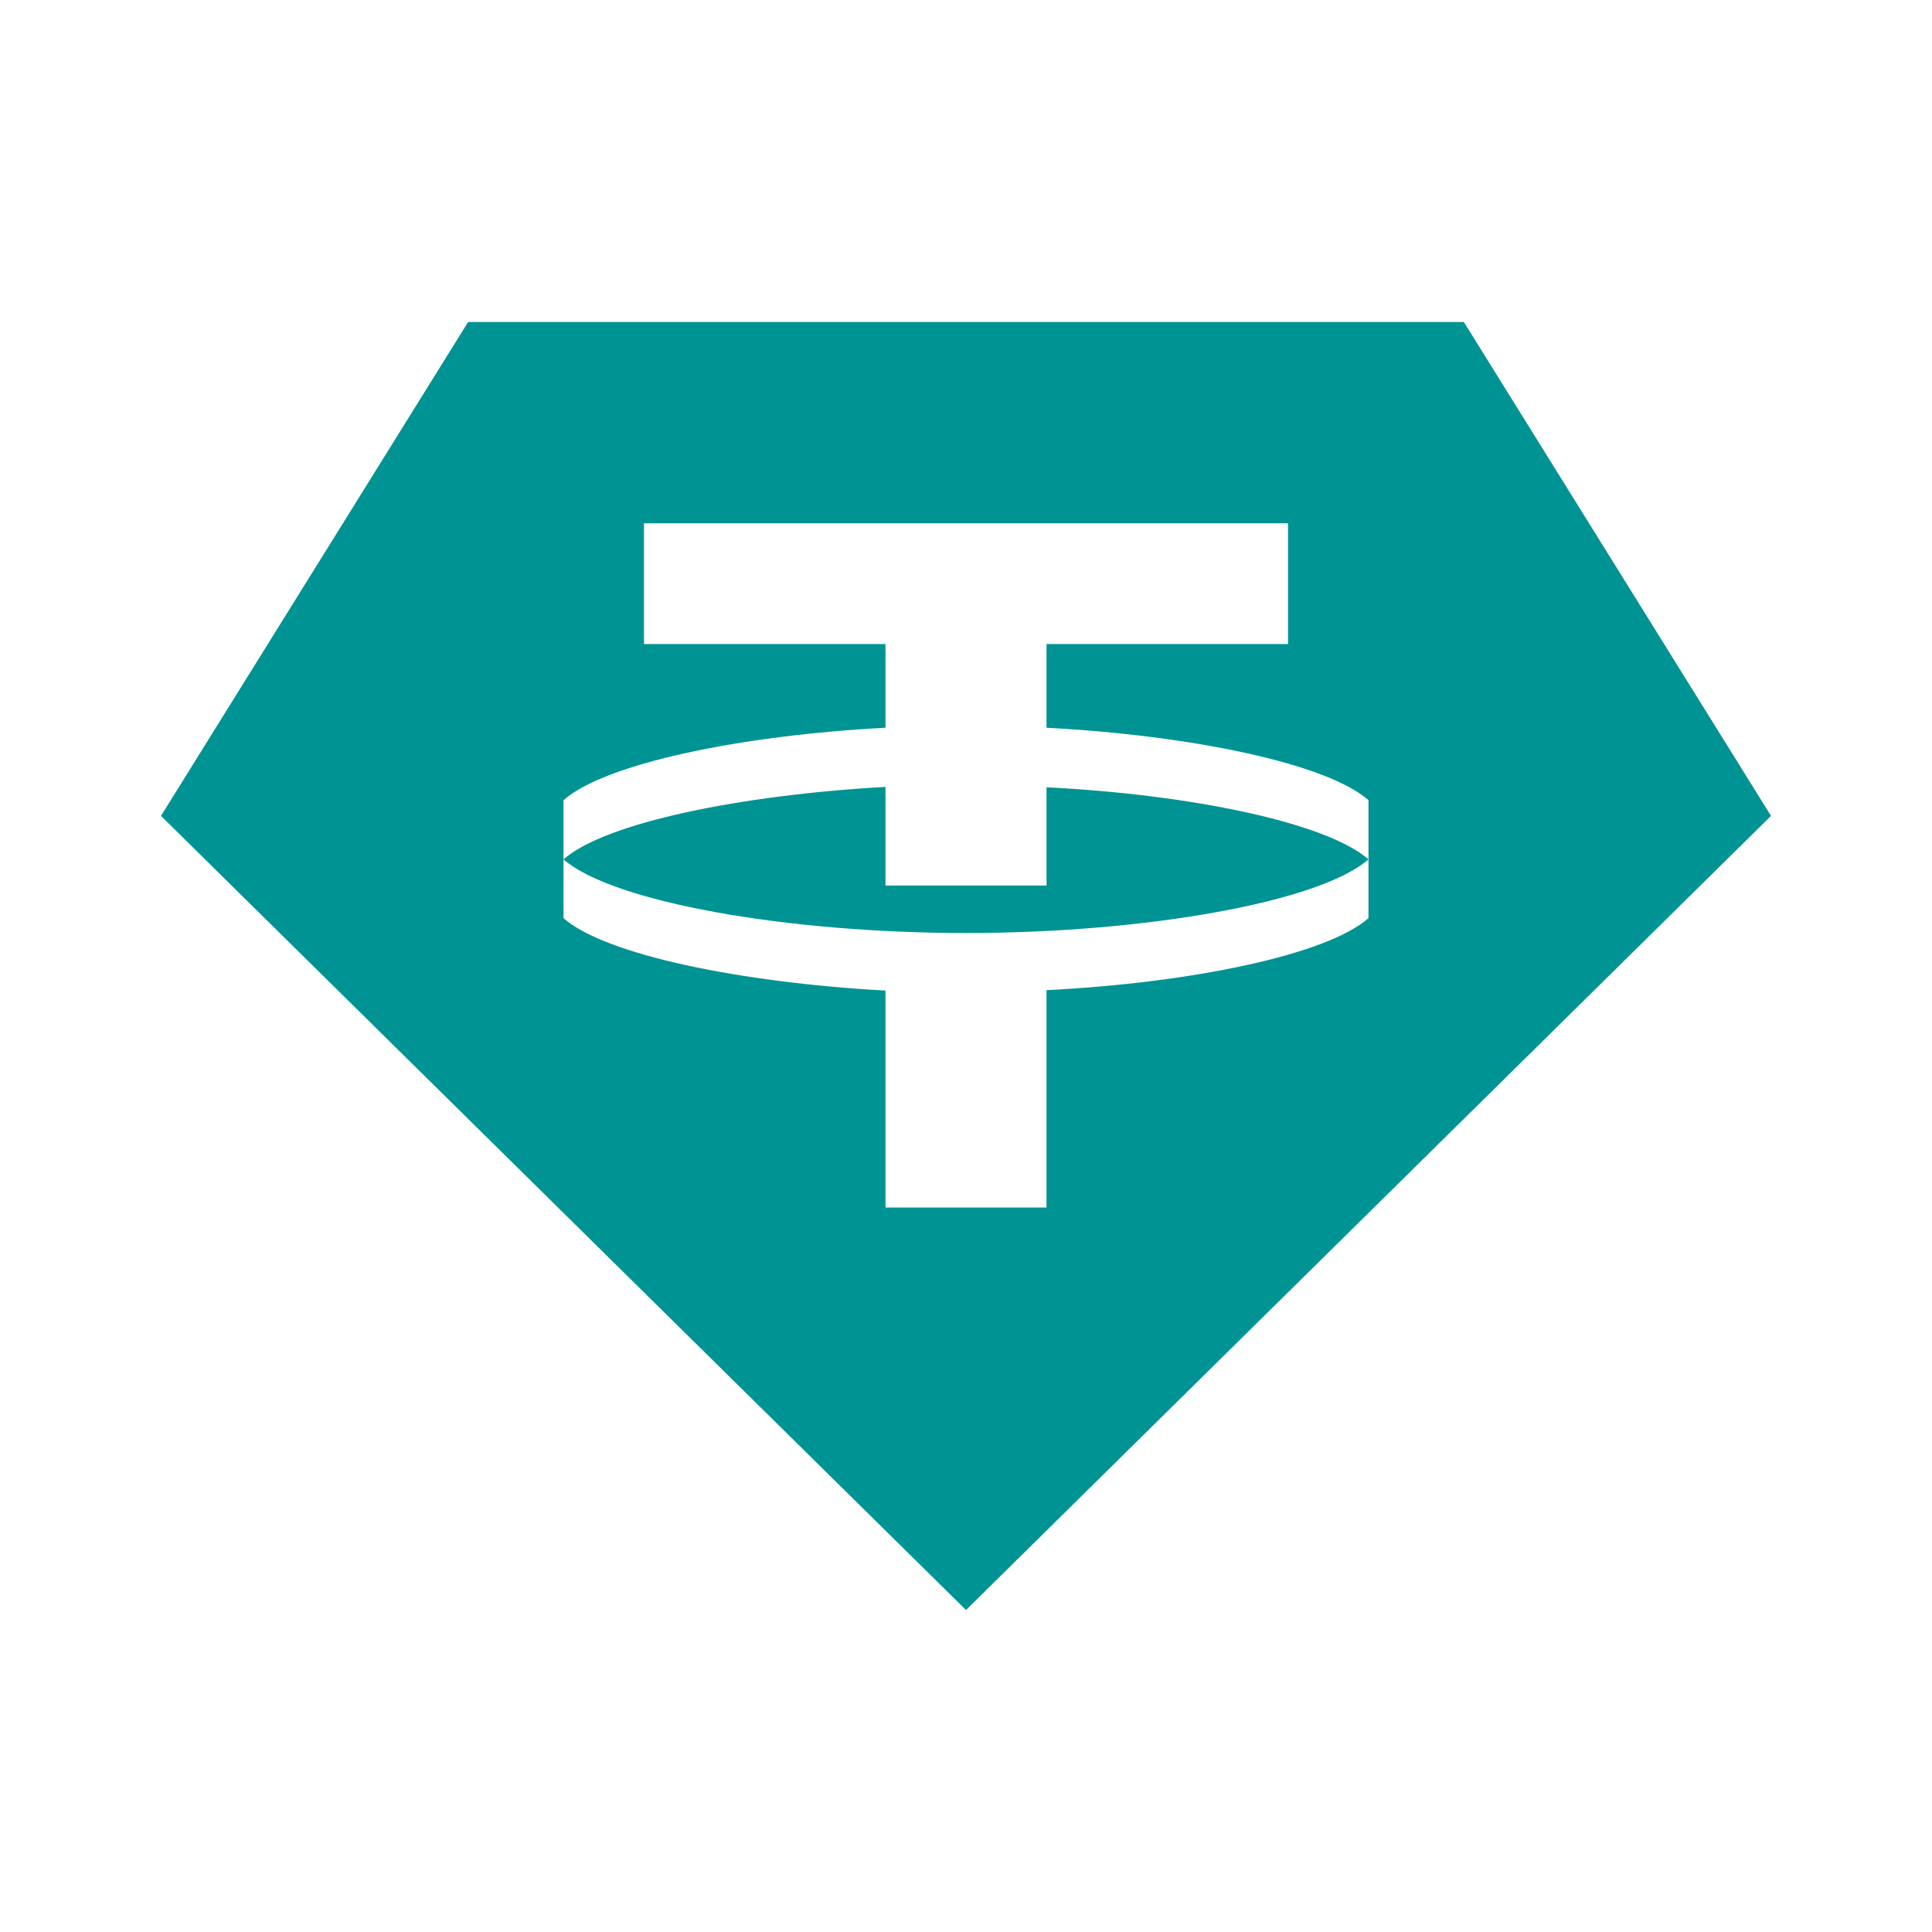 <svg width="40" height="40" viewBox="0 0 40 40" fill="none" xmlns="http://www.w3.org/2000/svg">
<path d="M20 33.334L3.333 16.892L9.692 6.667H30.308L36.667 16.892L20 33.334ZM21.667 18.334V16.3C24.666 16.45 27.466 17.034 28.333 17.792C27.325 18.675 23.717 19.317 20 19.317C16.283 19.317 12.675 18.675 11.667 17.792C12.525 17.034 15.333 16.459 18.333 16.292V18.334H21.667ZM11.667 17.784V19.009C12.525 19.767 15.325 20.342 18.333 20.509V25H21.667V20.5C24.666 20.35 27.475 19.767 28.333 19.009V16.567C27.475 15.809 24.666 15.225 21.667 15.067V13.334H26.667V10.834H13.333V13.334H18.333V15.067C15.325 15.225 12.525 15.809 11.667 16.567V17.784Z" fill="#009393"/>
</svg>
